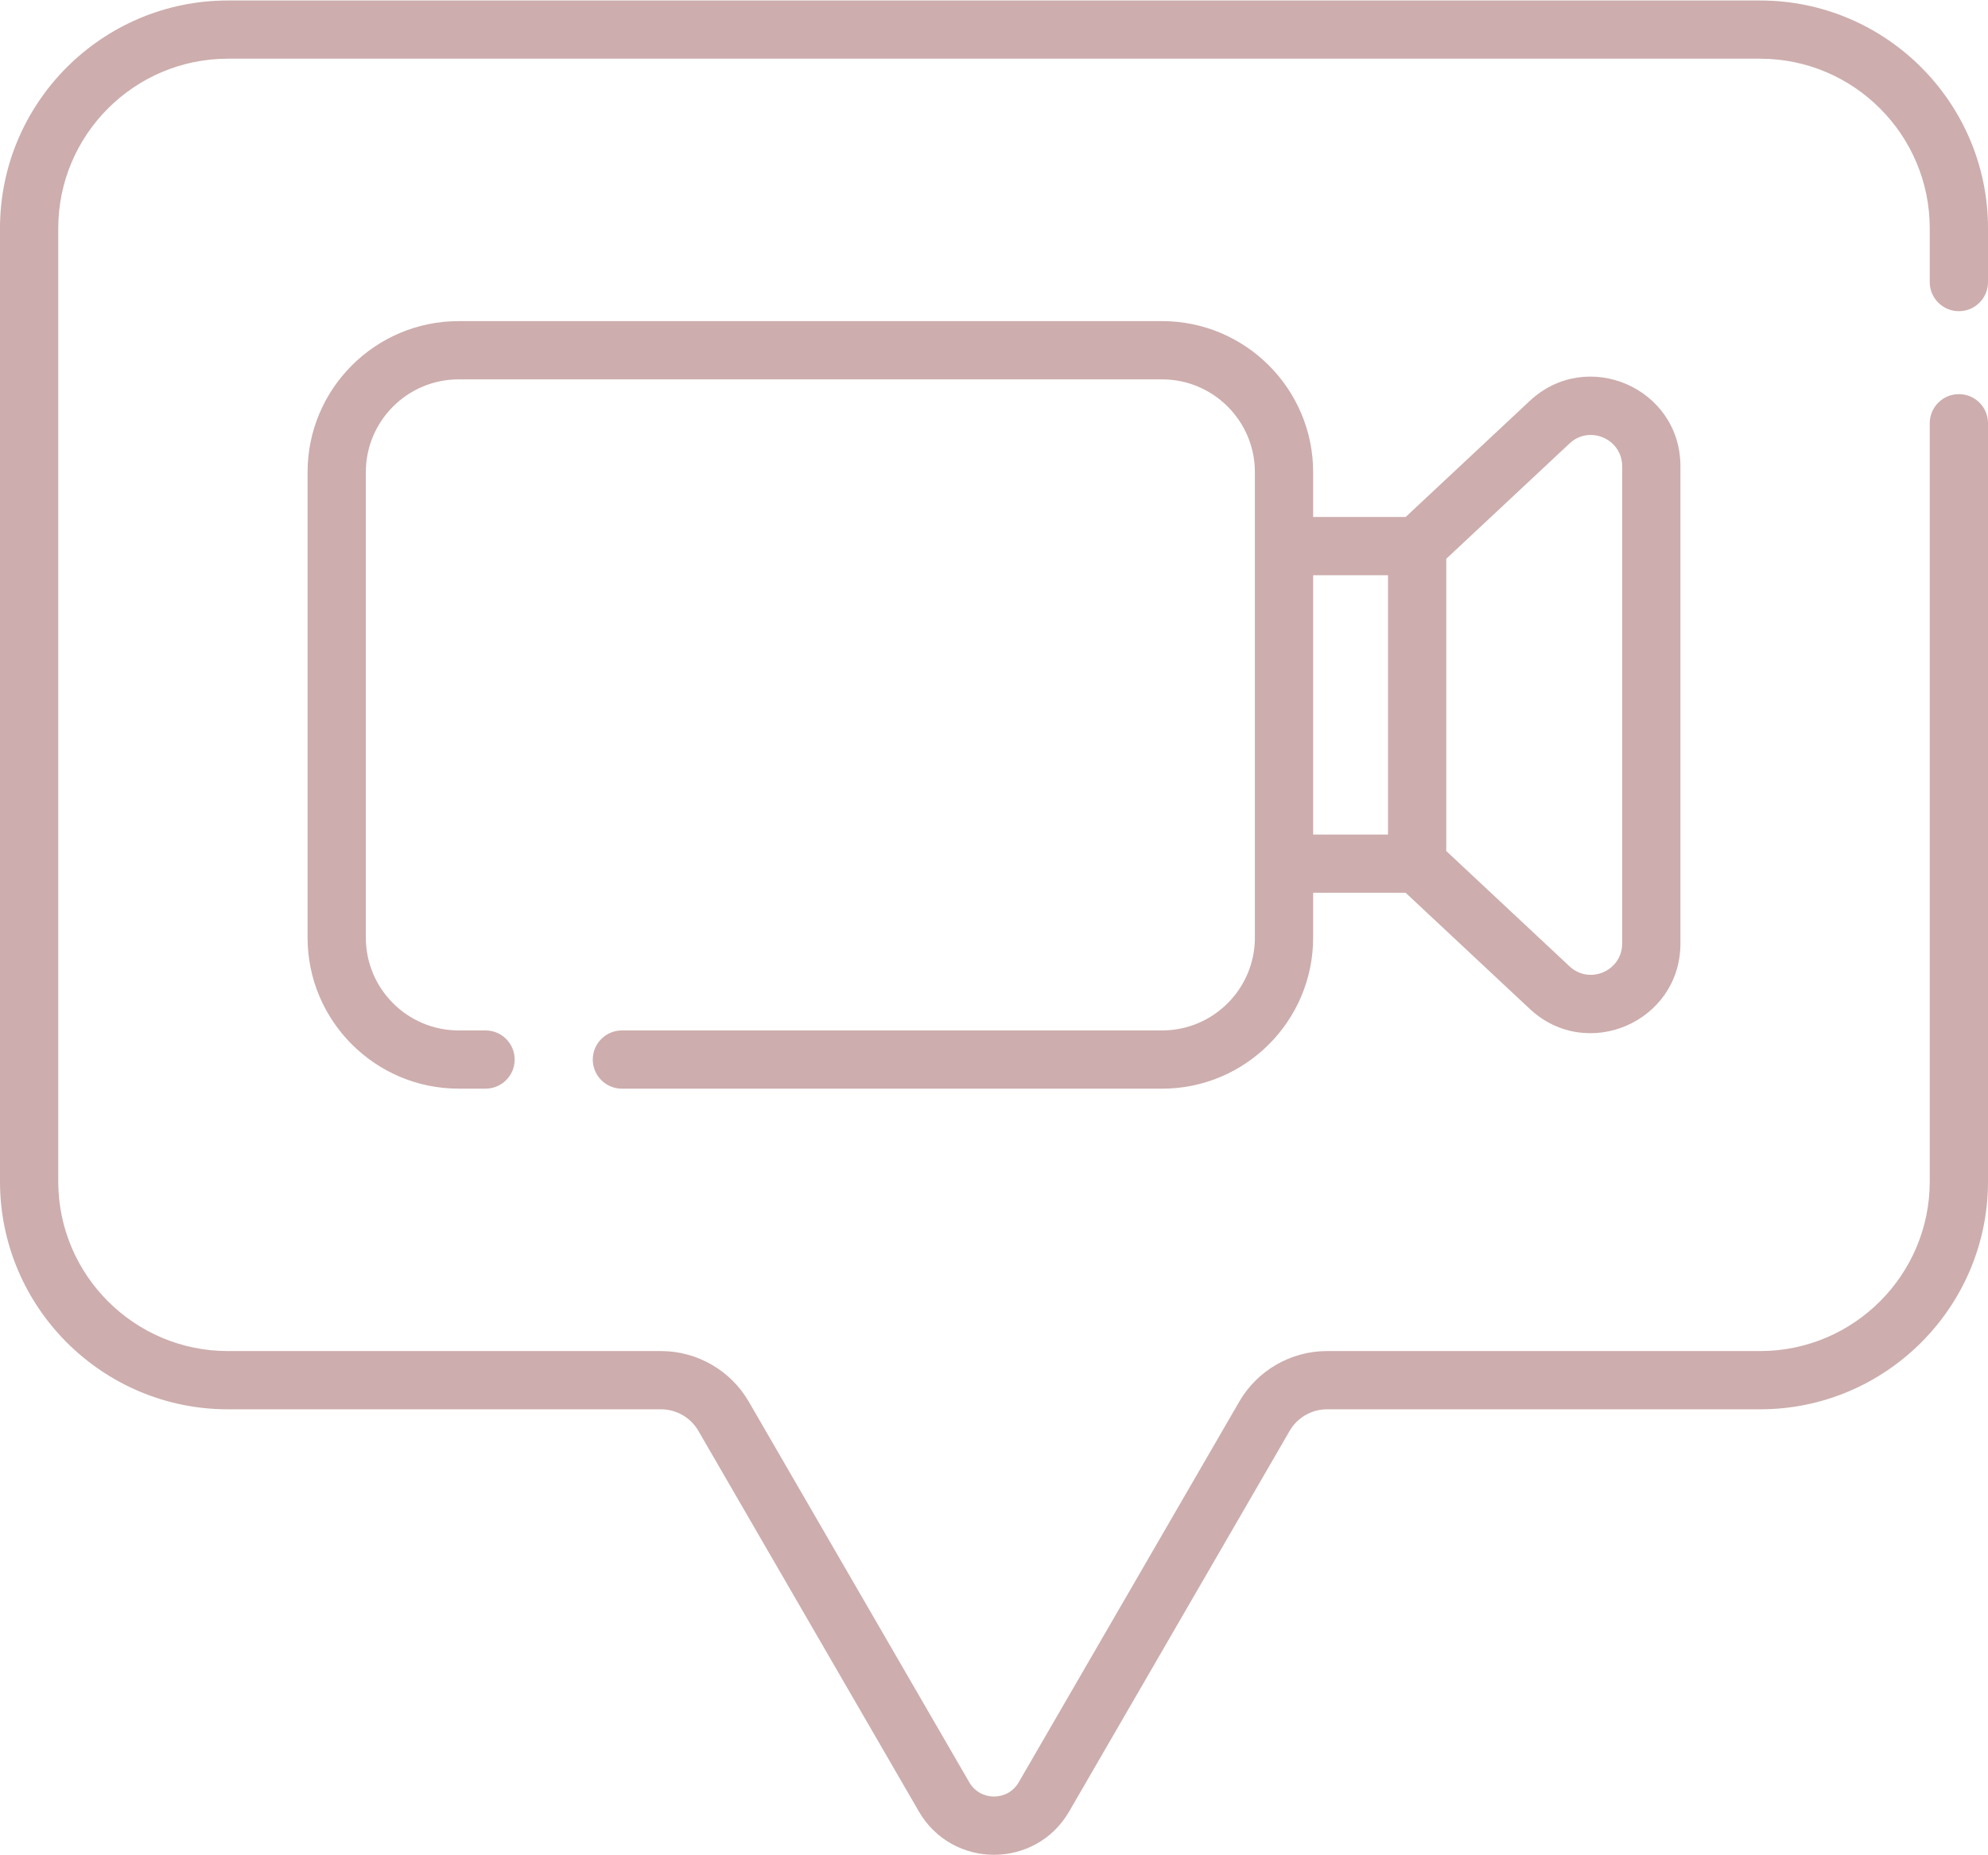 <svg width="60" height="56" viewBox="0 0 60 56" fill="none" xmlns="http://www.w3.org/2000/svg">
<path d="M59.121 9.393C59.606 9.393 60 9 60 8.514V6.892C60 3.1 56.915 0.015 53.123 0.015H6.877C3.085 0.015 0 3.1 0 6.892V35.662C0 39.454 3.085 42.539 6.877 42.539H19.951C20.414 42.539 20.845 42.788 21.077 43.188L27.732 54.677C28.741 56.42 31.258 56.423 32.269 54.677L38.924 43.188C39.155 42.788 39.586 42.539 40.049 42.539H53.123C56.915 42.539 60 39.454 60 35.662V12.776C60 12.29 59.607 11.897 59.121 11.897C58.636 11.897 58.242 12.29 58.242 12.776V35.662C58.242 38.485 55.946 40.781 53.123 40.781H40.049C38.961 40.781 37.947 41.366 37.403 42.307L30.747 53.796C30.414 54.372 29.585 54.371 29.253 53.796L22.598 42.307C22.053 41.366 21.039 40.781 19.951 40.781H6.877C4.054 40.781 1.758 38.485 1.758 35.662V6.892C1.758 4.069 4.054 1.772 6.877 1.772H53.123C55.946 1.772 58.242 4.069 58.242 6.892V8.514C58.242 9 58.636 9.393 59.121 9.393Z" fill="#CDADAD"/>
<path d="M35.074 31.103H18.77C18.285 31.103 17.891 31.496 17.891 31.982C17.891 32.467 18.285 32.861 18.77 32.861H35.074C37.587 32.861 39.632 30.816 39.632 28.302V26.948H42.424L46.169 30.452C47.896 32.068 50.717 30.843 50.717 28.479V14.075C50.717 11.708 47.894 10.488 46.169 12.102L42.424 15.605H39.632V14.251C39.632 11.738 37.587 9.693 35.074 9.693H13.842C11.328 9.693 9.283 11.738 9.283 14.251V28.302C9.283 30.816 11.328 32.86 13.842 32.86H14.654C15.14 32.86 15.533 32.467 15.533 31.982C15.533 31.496 15.14 31.103 14.654 31.103H13.842C12.297 31.103 11.041 29.846 11.041 28.302V14.251C11.041 12.707 12.297 11.451 13.842 11.451H35.074C36.618 11.451 37.874 12.707 37.874 14.251V28.302C37.874 29.846 36.618 31.103 35.074 31.103ZM43.65 16.866L47.37 13.386C47.972 12.821 48.959 13.249 48.959 14.075V28.479C48.959 29.305 47.973 29.733 47.37 29.168L43.65 25.688V16.866ZM39.632 17.363H41.892V25.191H39.632V17.363Z" fill="#CDADAD"/>
</svg>
